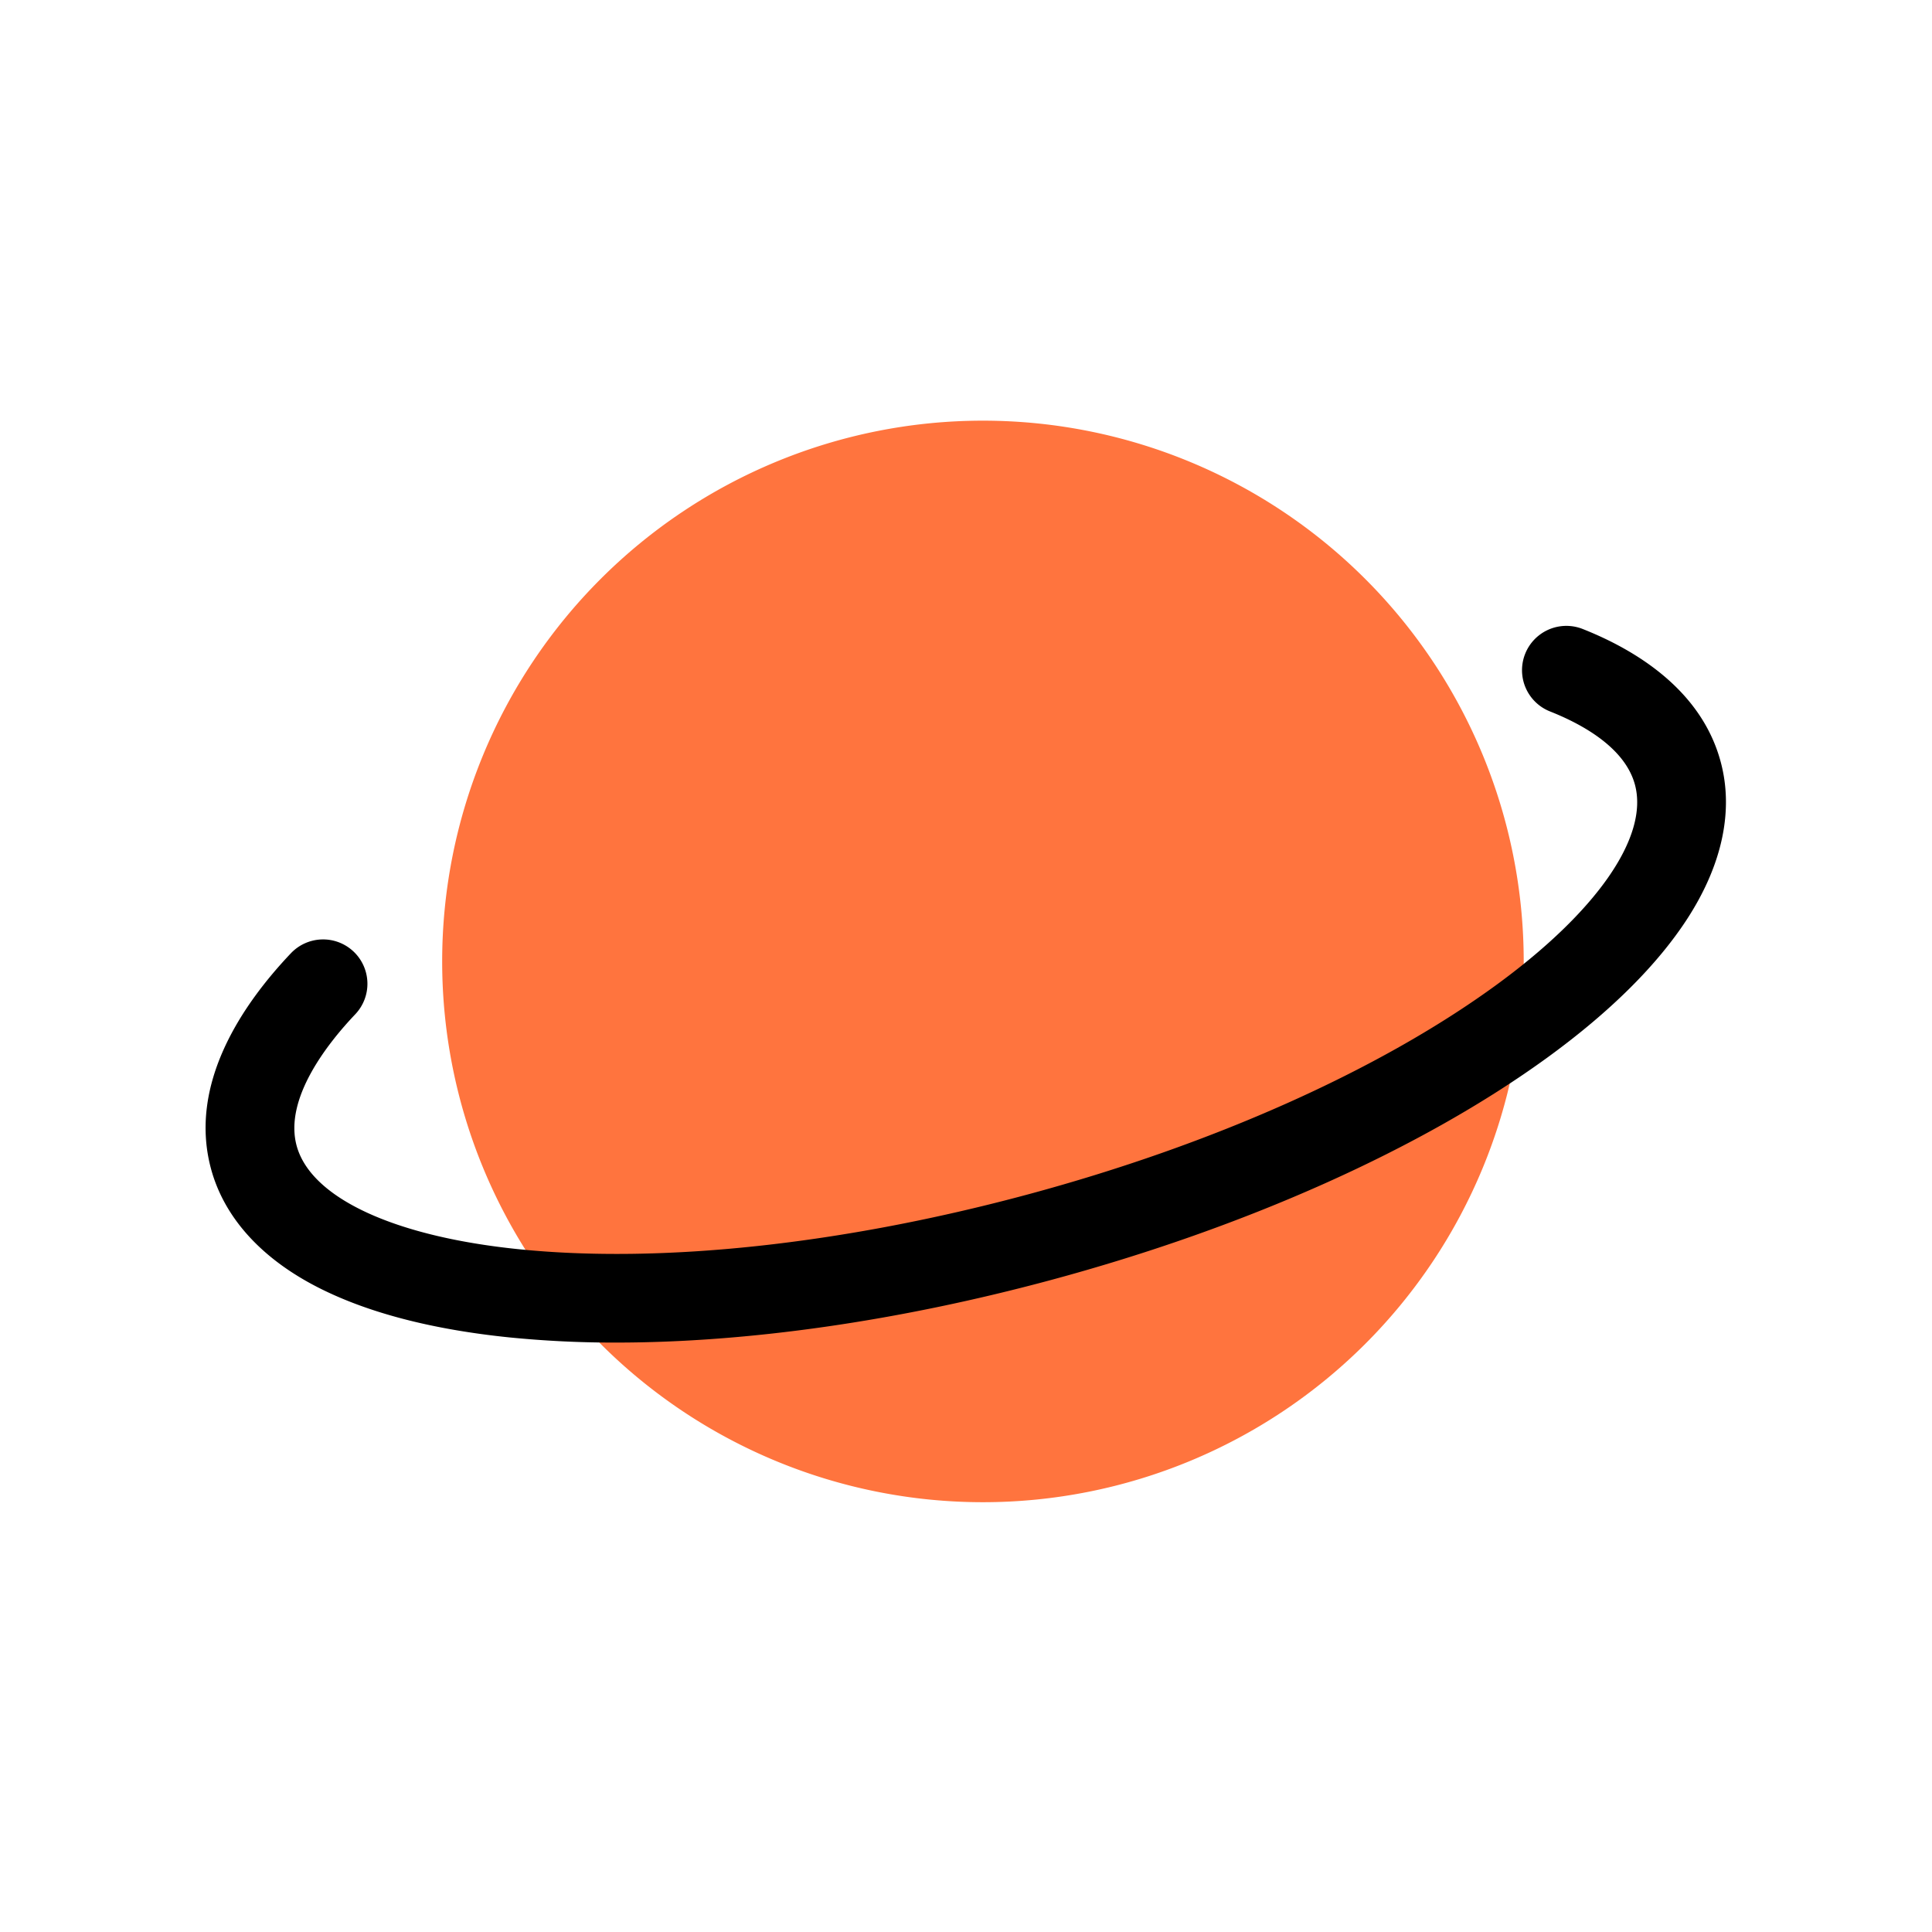<svg xmlns="http://www.w3.org/2000/svg" viewBox="0 0 1024 1024" width="200" height="200"><path d="M520.98 509.58m-286.62 0a286.62 286.62 0 1 0 573.24 0 286.62 286.62 0 1 0-573.24 0Z" fill="#FF743E" /><path d="M326.57 711.59a558.37 558.37 0 0 1-56.4-2.72c-41.13-4.19-75.29-13.1-101.52-26.47-30.22-15.39-49.86-37.16-56.82-62.95-12.08-44.81 16.37-86.84 42.37-114.22a23.5 23.5 0 0 1 34.08 32.37c-14.5 15.26-37.81 44.61-31.07 69.61 7.45 27.62 51.46 48.15 117.72 54.9 75.84 7.73 171.63-2.59 269.72-29s186.08-65.76 247.75-110.57c53.88-39.16 81.6-79 74.15-106.65-5.24-19.41-27.38-31.82-45-38.81a23.5 23.5 0 0 1 17.31-43.7c27.65 10.95 62.78 32 73.1 70.27 7 25.79 0.92 54.48-17.46 83-16 24.75-41 49.62-74.44 73.93-66.19 48.1-159.64 90-263.14 117.88-80.78 21.77-160.53 33.13-230.35 33.13z" fill="#000000" /></svg>
